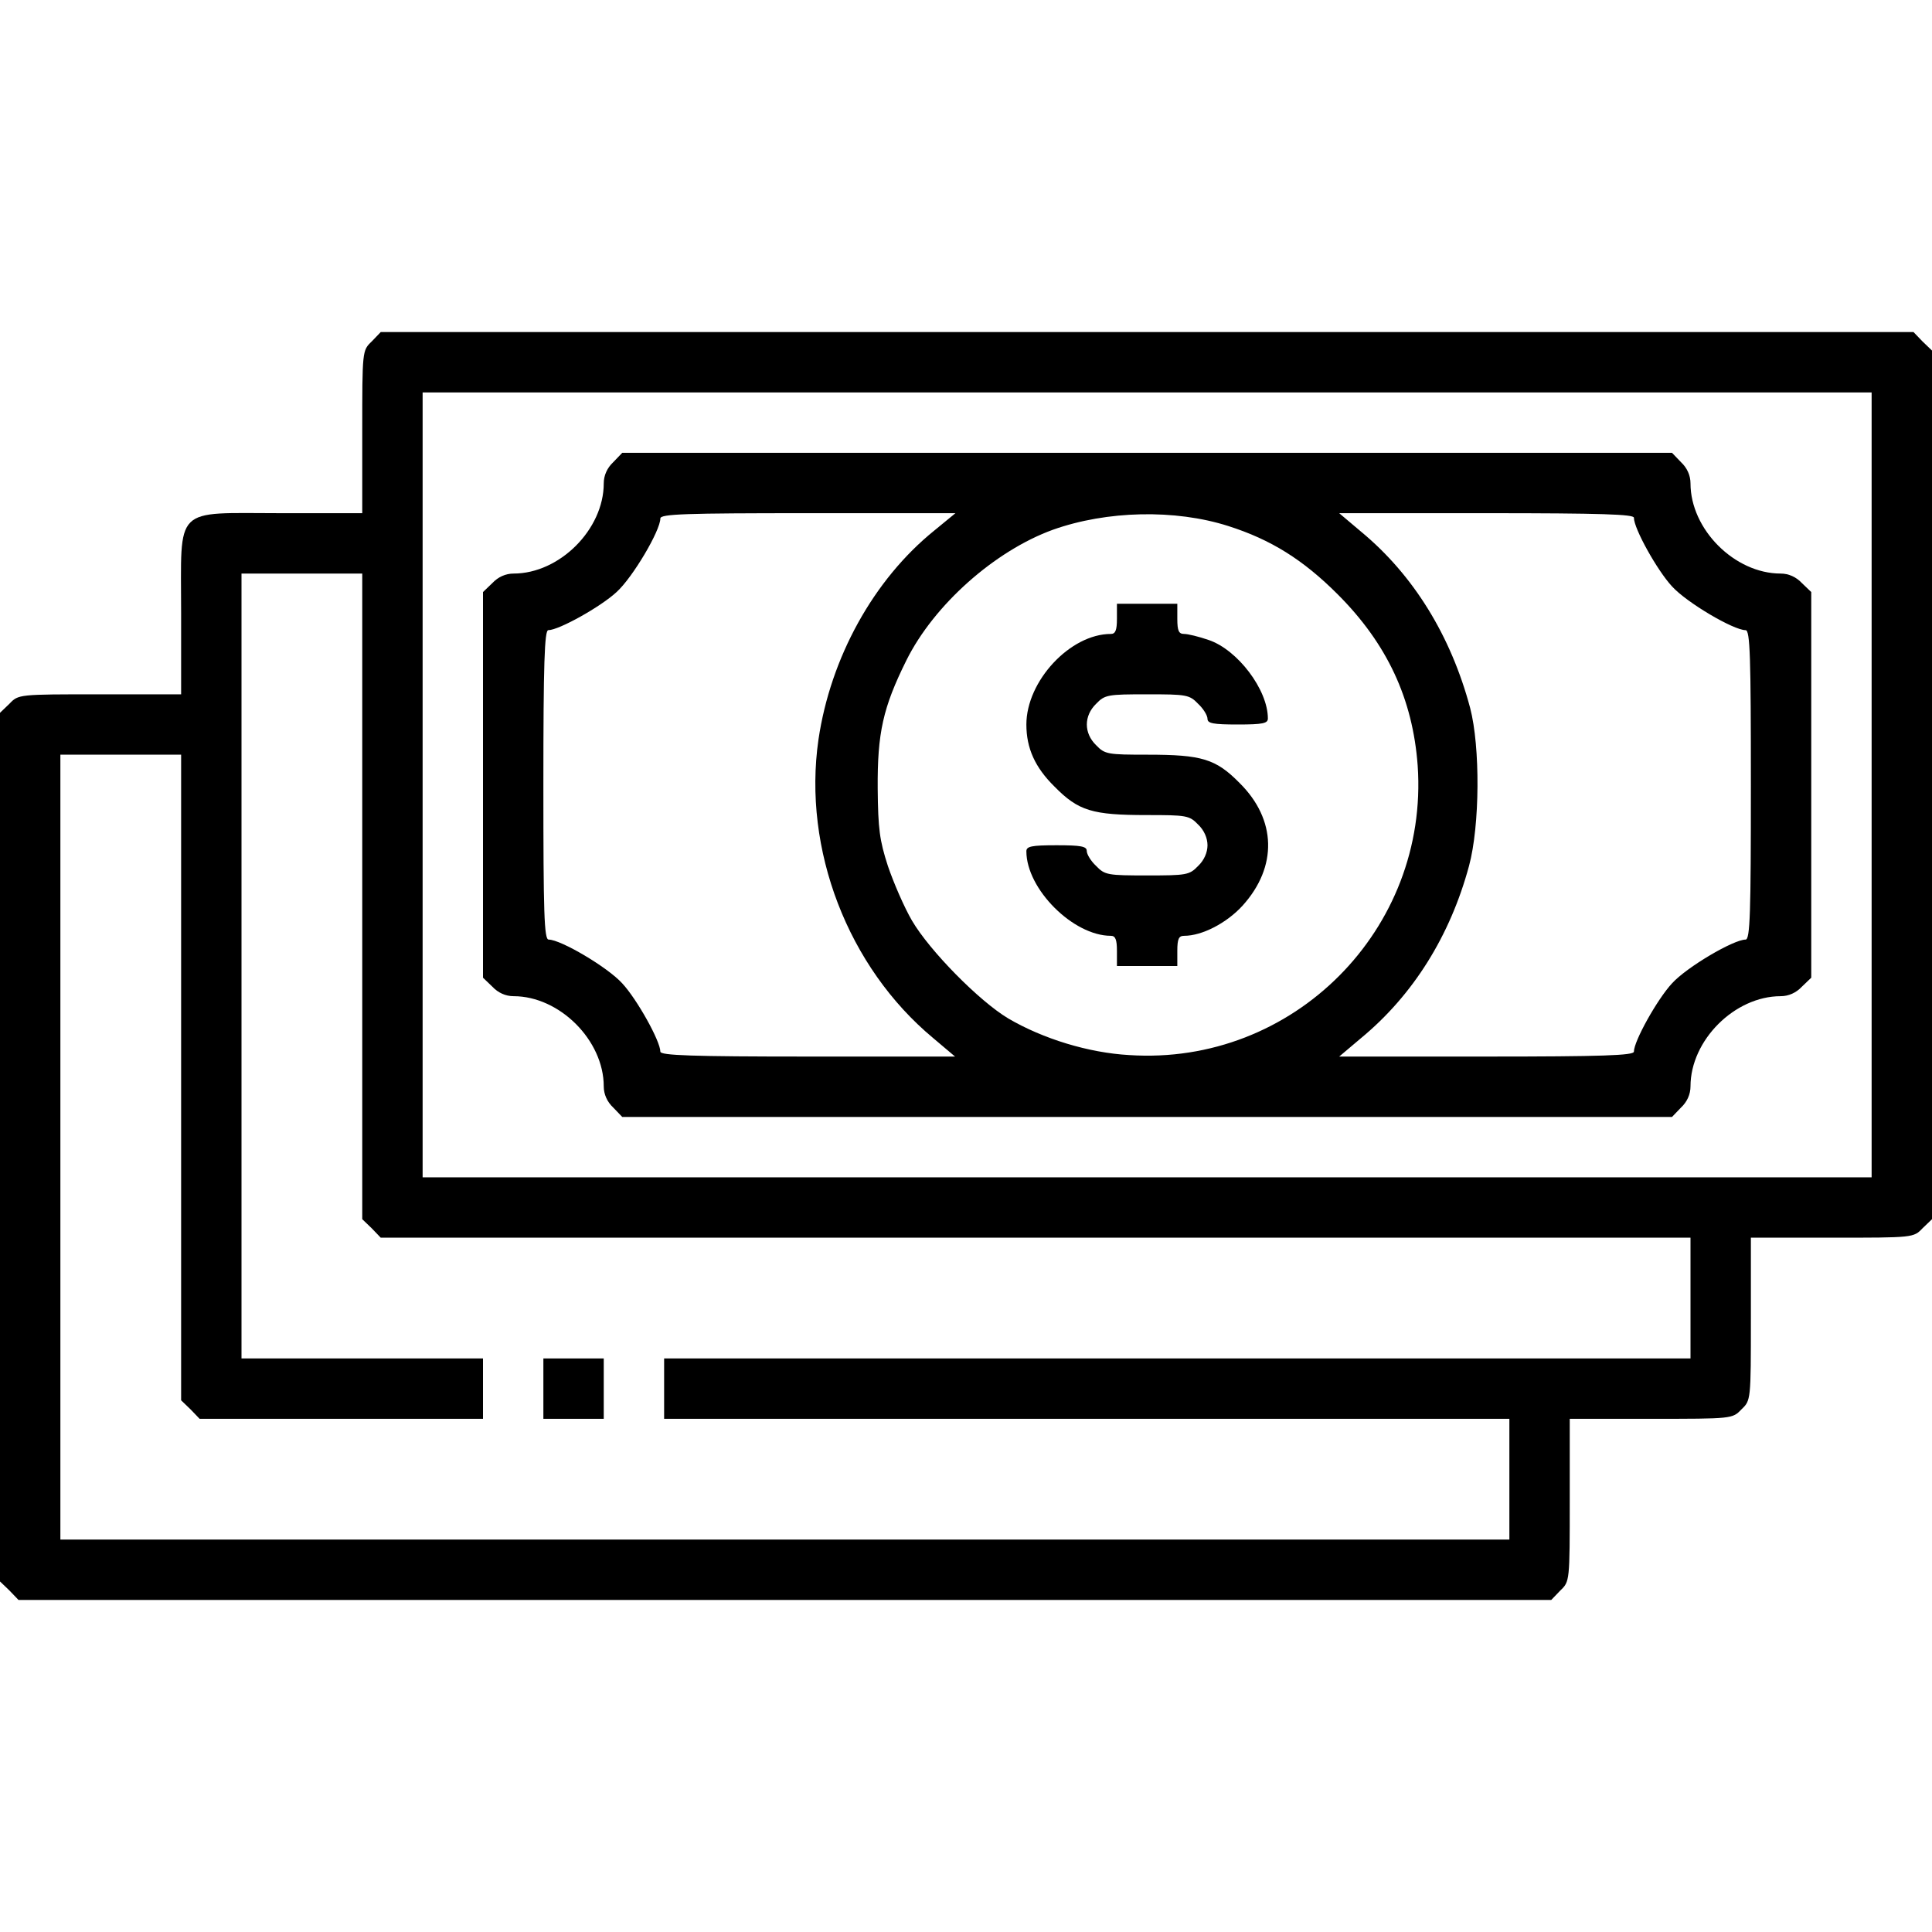 <svg version="1.0" xmlns="http://www.w3.org/2000/svg"
    width="1em"
	height="1em"
	fill="currentColor" viewBox="0 0 512 512"
 preserveAspectRatio="xMidYMid meet">

<g transform="translate(0,512) scale(0.1,-0.1)" stroke="none">
<path d="M985 4215 c-25 -24 -25 -24 -25 -240 l0 -215 -215 0 c-288 0 -265 23
-265 -265 l0 -215 -215 0 c-216 0 -216 0 -240 -25 l-25 -24 0 -1151 0 -1151
25 -24 24 -25 2031 0 2031 0 24 25 c25 24 25 24 25 240 l0 215 215 0 c216 0
216 0 240 25 25 24 25 24 25 240 l0 215 215 0 c216 0 216 0 240 25 l25 24 0
1151 0 1151 -25 24 -24 25 -2031 0 -2031 0 -24 -25z m3975 -1175 l0 -1040
-1920 0 -1920 0 0 1040 0 1040 1920 0 1920 0 0 -1040z m-4000 -295 l0 -856 25
-24 24 -25 1736 0 1735 0 0 -160 0 -160 -1360 0 -1360 0 0 -80 0 -80 1120 0
1120 0 0 -160 0 -160 -1920 0 -1920 0 0 1040 0 1040 160 0 160 0 0 -855 0
-856 25 -24 24 -25 376 0 375 0 0 80 0 80 -320 0 -320 0 0 1040 0 1040 160 0
160 0 0 -855z"/>
<path d="M1625 3895 c-16 -15 -25 -35 -25 -56 0 -122 -117 -239 -239 -239 -21
0 -41 -9 -56 -25 l-25 -24 0 -511 0 -511 25 -24 c15 -16 35 -25 56 -25 122 0
239 -117 239 -239 0 -21 9 -41 25 -56 l24 -25 1391 0 1391 0 24 25 c16 15 25
35 25 56 0 122 117 239 239 239 21 0 41 9 56 25 l25 24 0 511 0 511 -25 24
c-15 16 -35 25 -56 25 -122 0 -239 117 -239 239 0 21 -9 41 -25 56 l-24 25
-1391 0 -1391 0 -24 -25z m851 -181 c-161 -130 -275 -337 -307 -554 -42 -291
78 -603 304 -791 l58 -49 -390 0 c-306 0 -391 3 -391 13 0 28 -62 139 -101
181 -39 43 -163 116 -195 116 -12 0 -14 70 -14 410 0 321 3 410 13 410 28 0
139 62 181 101 43 39 116 163 116 195 0 12 67 14 391 14 l391 0 -56 -46z m779
12 c113 -36 198 -89 290 -181 131 -131 199 -277 212 -454 30 -434 -330 -796
-765 -767 -107 6 -228 43 -320 97 -77 46 -208 179 -255 259 -21 36 -49 101
-64 145 -22 68 -26 98 -27 205 -1 148 14 215 76 340 73 147 234 290 388 346
143 51 324 55 465 10z m1075 22 c0 -29 62 -140 101 -182 39 -43 163 -116 195
-116 12 0 14 -70 14 -410 0 -340 -2 -410 -14 -410 -32 0 -156 -73 -195 -116
-39 -42 -101 -153 -101 -181 0 -10 -85 -13 -391 -13 l-390 0 58 49 c138 114
236 271 286 456 29 107 30 316 3 419 -51 191 -150 352 -289 467 l-58 49 390 0
c306 0 391 -3 391 -12z"/>
<path d="M2960 3480 c0 -30 -4 -40 -16 -40 -108 0 -224 -125 -224 -240 0 -63
23 -114 75 -165 63 -64 100 -75 244 -75 105 0 113 -1 136 -25 16 -15 25 -36
25 -55 0 -19 -9 -40 -25 -55 -23 -24 -31 -25 -135 -25 -104 0 -112 1 -135 25
-14 13 -25 31 -25 40 0 12 -15 15 -80 15 -67 0 -80 -3 -80 -16 0 -100 124
-224 224 -224 12 0 16 -10 16 -40 l0 -40 80 0 80 0 0 40 c0 32 4 40 18 40 48
0 113 34 155 80 93 103 90 228 -8 325 -63 64 -100 75 -244 75 -105 0 -113 1
-136 25 -33 32 -33 78 0 110 23 24 31 25 135 25 104 0 112 -1 135 -25 14 -13
25 -31 25 -40 0 -12 15 -15 80 -15 67 0 80 3 80 16 0 76 -80 182 -157 208 -26
9 -55 16 -65 16 -14 0 -18 8 -18 40 l0 40 -80 0 -80 0 0 -40z"/>
<path d="M1440 1440 l0 -80 80 0 80 0 0 80 0 80 -80 0 -80 0 0 -80z"/>
</g>
</svg>
